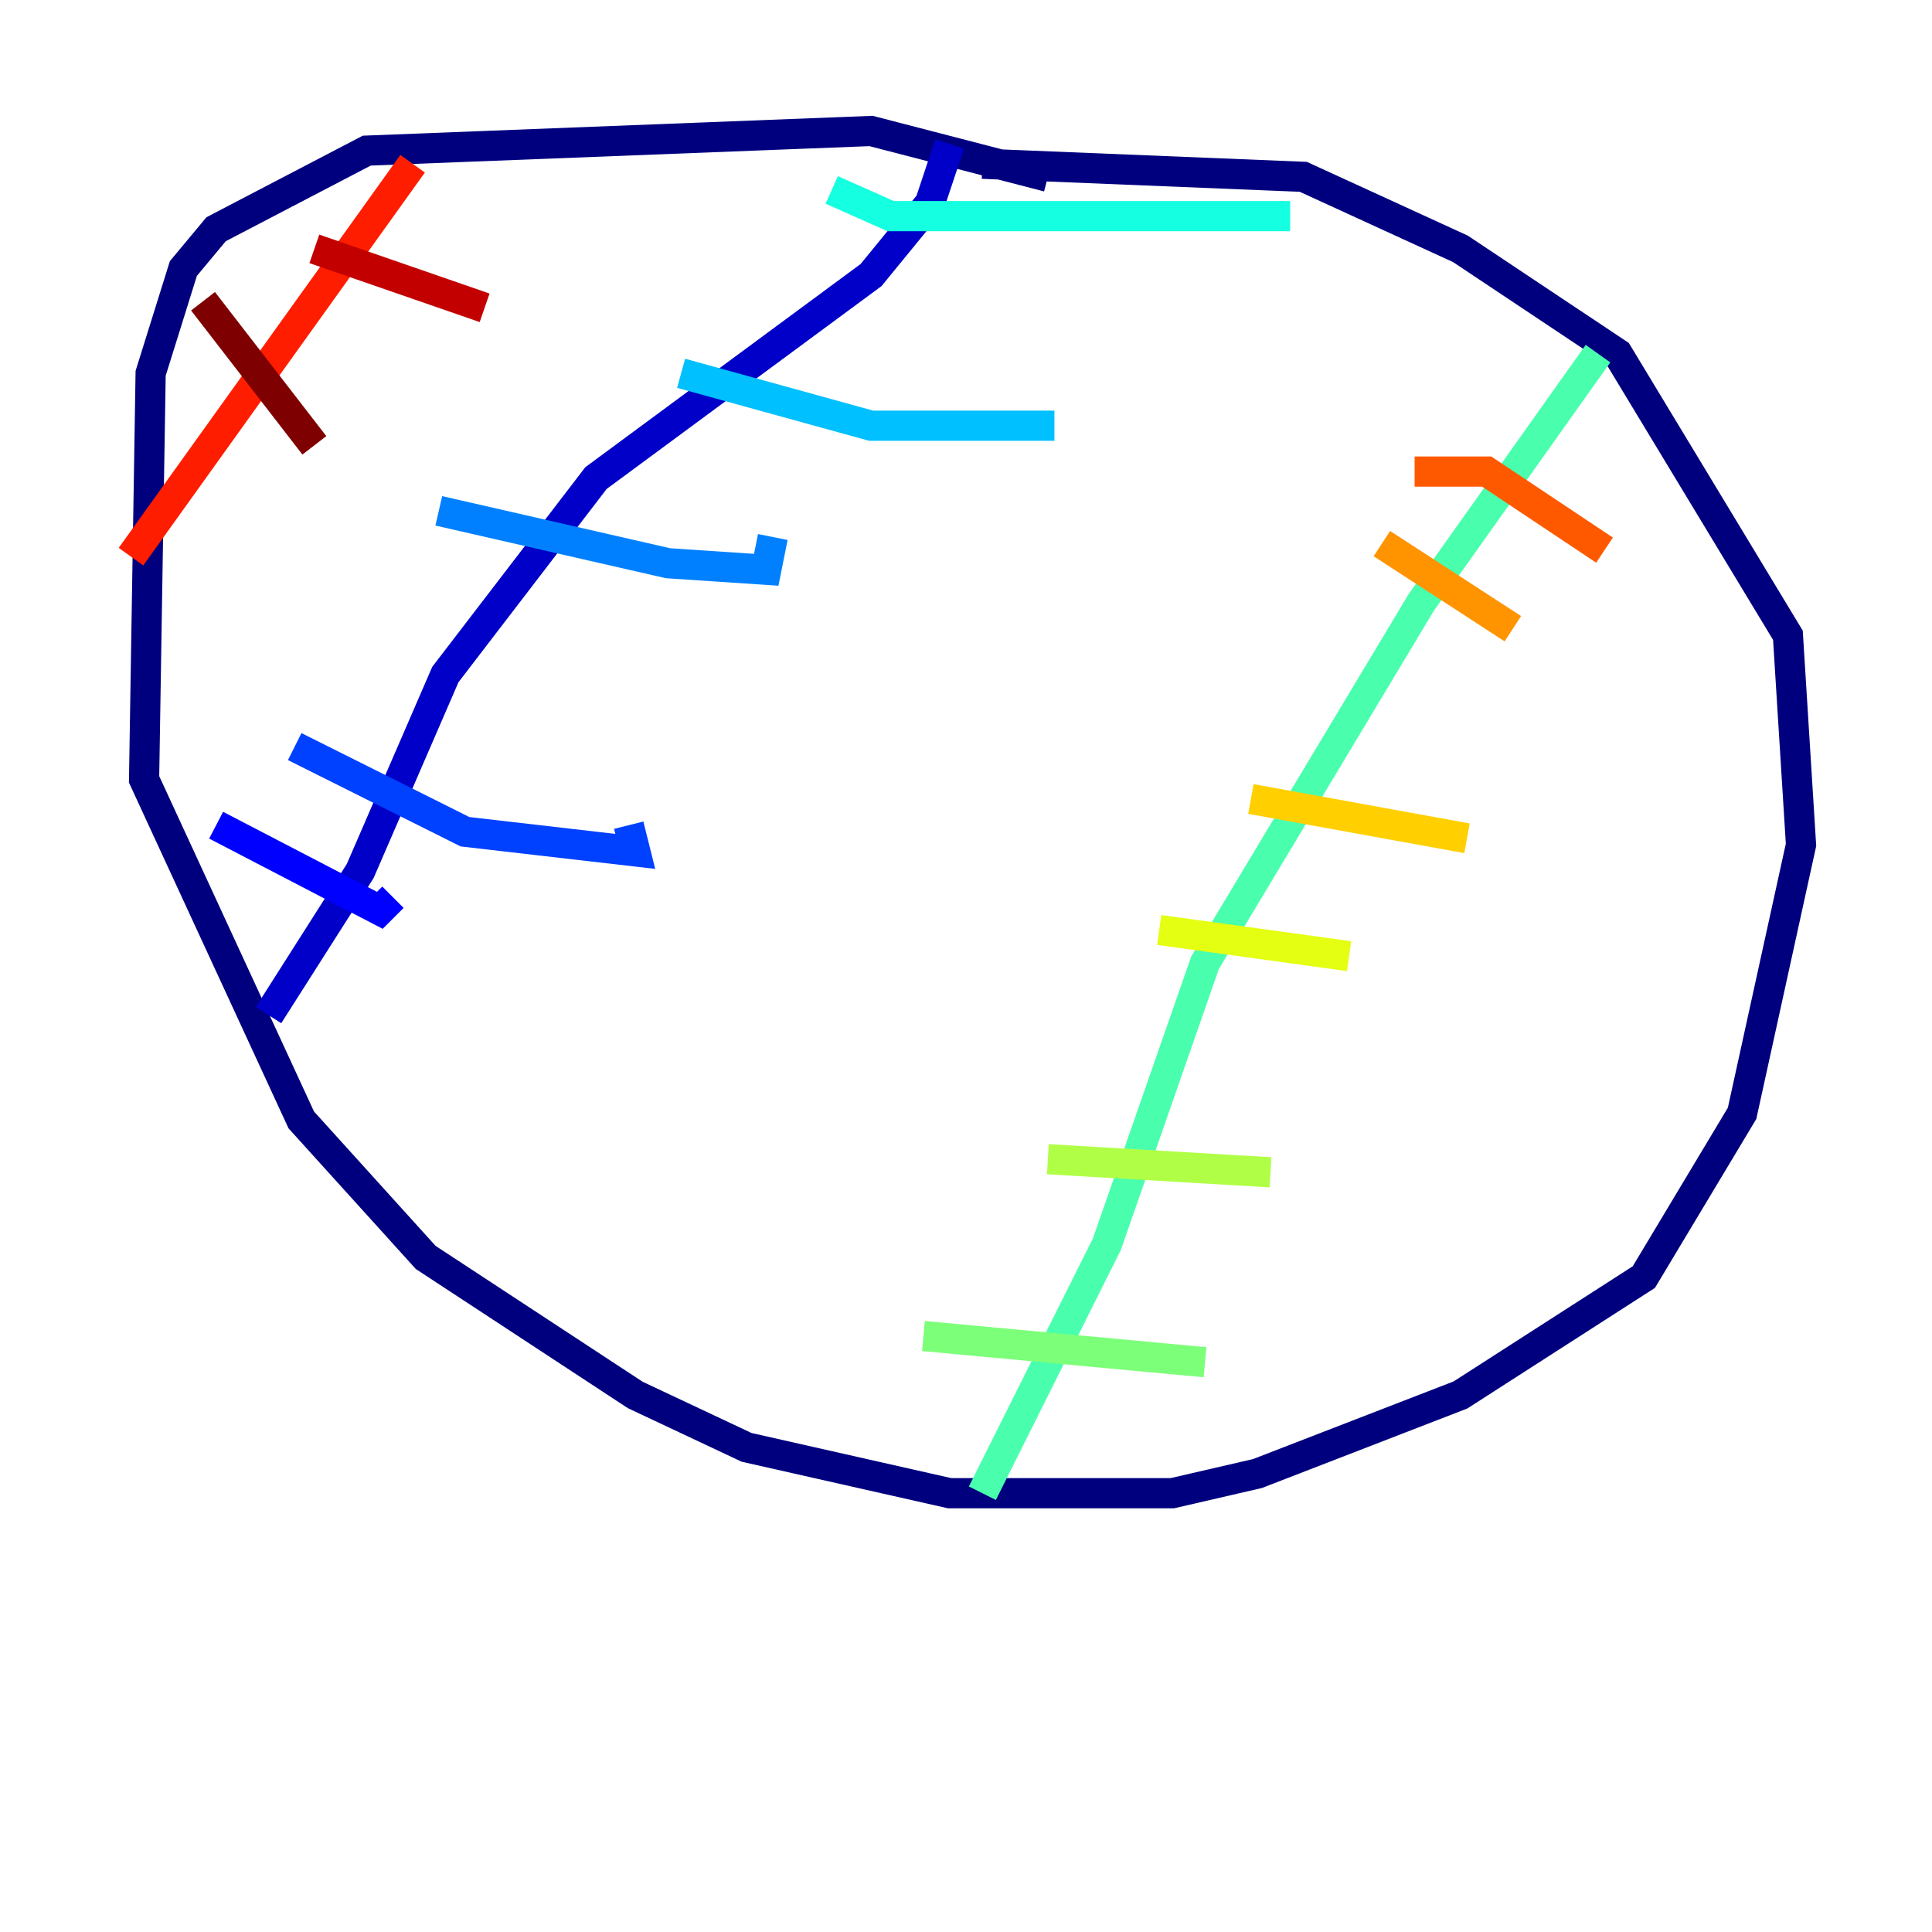 <?xml version="1.0" encoding="utf-8" ?>
<svg baseProfile="tiny" height="128" version="1.2" viewBox="0,0,128,128" width="128" xmlns="http://www.w3.org/2000/svg" xmlns:ev="http://www.w3.org/2001/xml-events" xmlns:xlink="http://www.w3.org/1999/xlink"><defs /><polyline fill="none" points="69.424,11.715 57.709,8.678 24.298,9.98 14.319,15.186 12.149,17.79 9.98,24.732 9.546,51.634 19.959,74.197 28.203,83.308 42.088,92.42 49.464,95.891 62.915,98.929 77.668,98.929 83.308,97.627 96.759,92.42 108.909,84.61 115.417,73.763 119.322,55.973 118.454,42.088 107.173,23.43 96.759,16.488 86.346,11.715 65.085,10.848" stroke="#00007f" stroke-width="2" /><polyline fill="none" points="62.915,9.546 61.614,13.451 57.709,18.224 39.485,31.675 29.505,44.691 23.864,57.709 17.79,67.254" stroke="#0000c8" stroke-width="2" /><polyline fill="none" points="14.319,54.671 25.166,60.312 26.034,59.444" stroke="#0000ff" stroke-width="2" /><polyline fill="none" points="19.525,49.464 30.807,55.105 42.088,56.407 41.654,54.671" stroke="#0040ff" stroke-width="2" /><polyline fill="none" points="29.071,33.844 44.258,37.315 50.766,37.749 51.2,35.58" stroke="#0080ff" stroke-width="2" /><polyline fill="none" points="45.125,24.732 57.709,28.203 69.858,28.203" stroke="#00c0ff" stroke-width="2" /><polyline fill="none" points="55.105,12.583 59.01,14.319 85.478,14.319" stroke="#15ffe1" stroke-width="2" /><polyline fill="none" points="105.871,23.43 94.156,39.919 79.837,63.783 73.329,82.441 65.085,98.929" stroke="#49ffad" stroke-width="2" /><polyline fill="none" points="61.18,88.515 79.837,90.251" stroke="#7cff79" stroke-width="2" /><polyline fill="none" points="69.424,76.8 84.176,77.668" stroke="#b0ff46" stroke-width="2" /><polyline fill="none" points="76.8,61.614 89.383,63.349" stroke="#e4ff12" stroke-width="2" /><polyline fill="none" points="82.875,52.936 97.193,55.539" stroke="#ffcf00" stroke-width="2" /><polyline fill="none" points="91.552,36.014 100.231,41.654" stroke="#ff9400" stroke-width="2" /><polyline fill="none" points="93.722,31.241 98.495,31.241 106.305,36.447" stroke="#ff5900" stroke-width="2" /><polyline fill="none" points="27.336,10.848 8.678,36.881" stroke="#ff1d00" stroke-width="2" /><polyline fill="none" points="20.827,16.488 32.108,20.393" stroke="#c30000" stroke-width="2" /><polyline fill="none" points="13.451,19.959 20.827,29.505" stroke="#7f0000" stroke-width="2" /></svg>